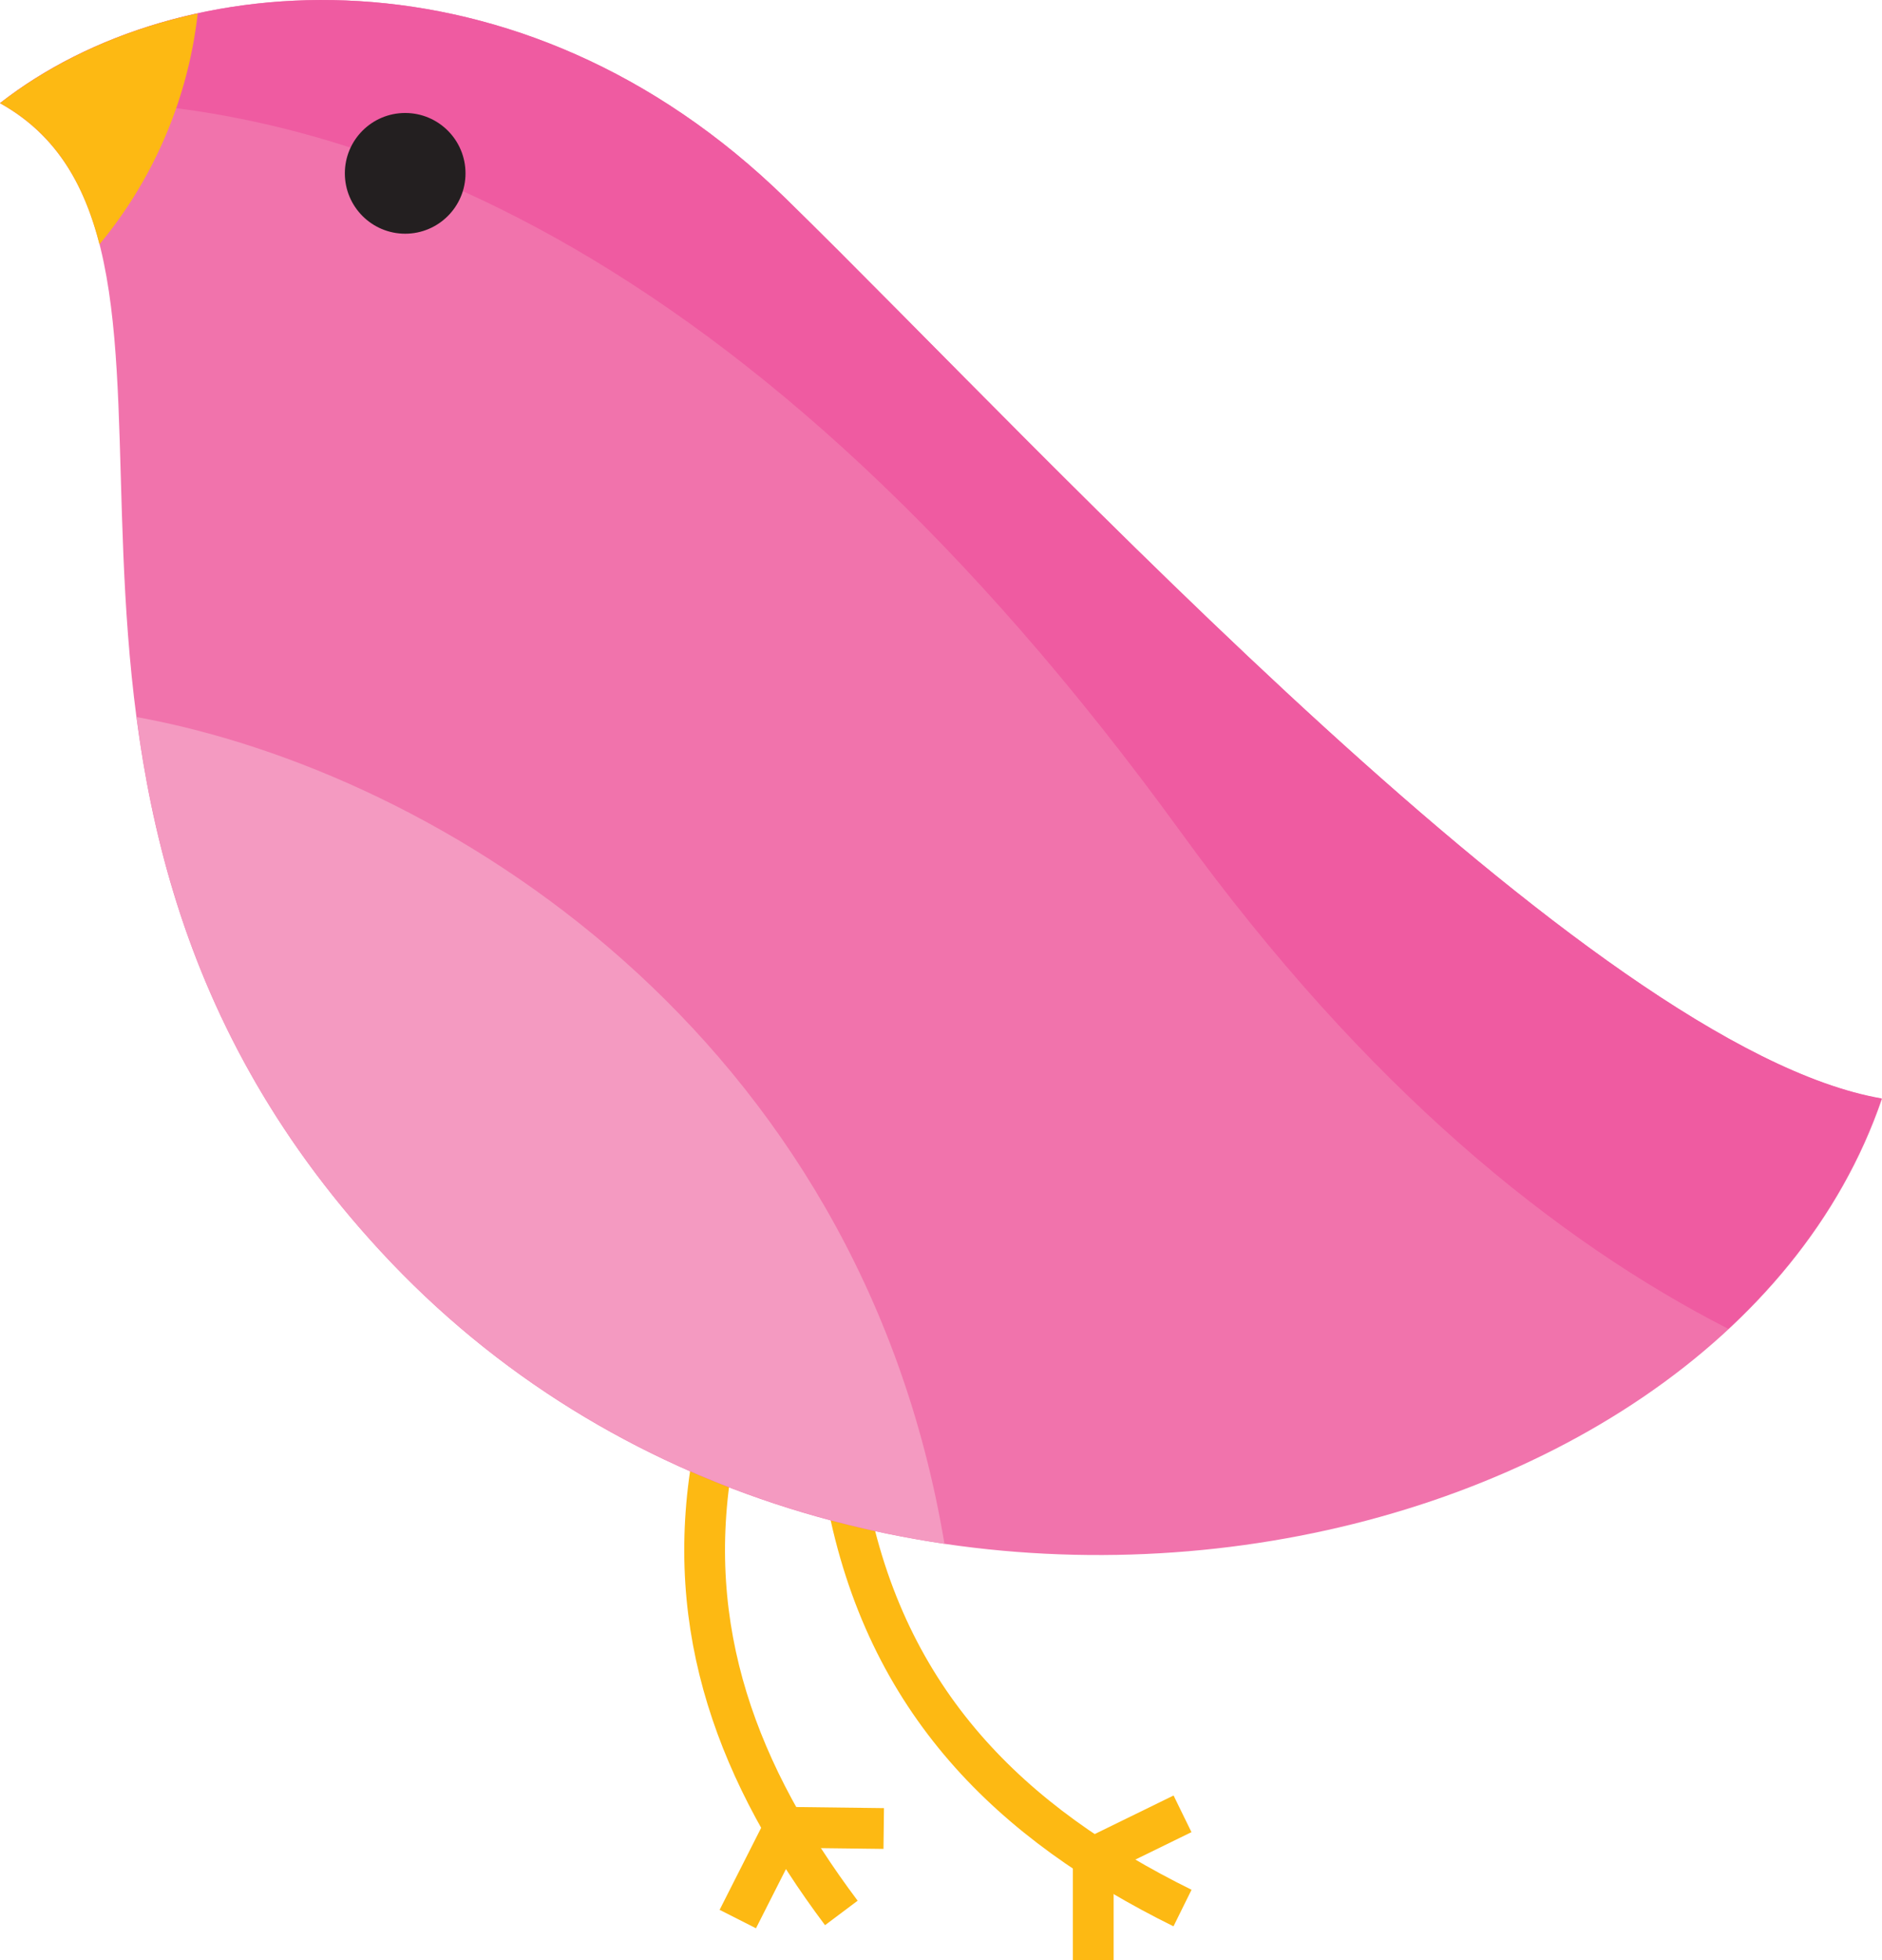 <svg xmlns="http://www.w3.org/2000/svg" viewBox="0 0 461.7 480.6"><defs><style>.cls-1{fill:none;stroke:#fdb913;stroke-miterlimit:10;stroke-width:10px;}.cls-2{fill:#f173ac;}.cls-3{fill:#ef5ba1;}.cls-4{fill:#f49ac1;}.cls-5{fill:#231f20;}.cls-6{fill:#fdb913;}</style></defs><title>pajarosa1Asset 1</title><g id="Layer_2" data-name="Layer 2"><g id="Layer_1-2" data-name="Layer 1"><path class="cls-1" d="M207.7,367c9.6,50.4,40.3,80,82.4,100.8"/><polyline class="cls-1" points="268.2 480.6 268.2 455.4 290.1 444.7"/><path class="cls-1" d="M174.9,357.3c-7.5,42.4,6.3,78.1,31.5,111.7"/><polyline class="cls-1" points="181 470.5 192.4 448 216.8 448.3"/><path class="cls-2" d="M0,25.3C43.5-8.8,127.5-15.1,192.8,48.7S390.2,257,461.7,269.4C421.3,387.5,207.6,430.6,93.3,306.7-13.3,191.2,62.9,60.4,0,25.3Z"/><path class="cls-3" d="M192.8,48.7C127.5-15.1,43.5-8.8,0,25.3c81.8-6,185,34.5,289.6,178.6,45.7,63,92.3,100.4,134.4,121.9,17.2-16,30.3-35,37.6-56.5C390.2,257,258,112.4,192.8,48.7Z"/><path class="cls-4" d="M33.5,175.8c5.5,41.9,19.7,87.5,59.8,130.9,38.4,41.6,88,64.3,138.4,71.8C210.8,253.6,108.5,189.4,33.5,175.8Z"/><circle class="cls-5" cx="99.4" cy="42.5" r="14.8"/><path class="cls-6" d="M48.5,3.3C29.8,7.3,13.1,15.1,0,25.3c13.5,7.5,20.5,19.4,24.4,34.6A107.5,107.5,0,0,0,48.5,3.3Z"/></g></g></svg>